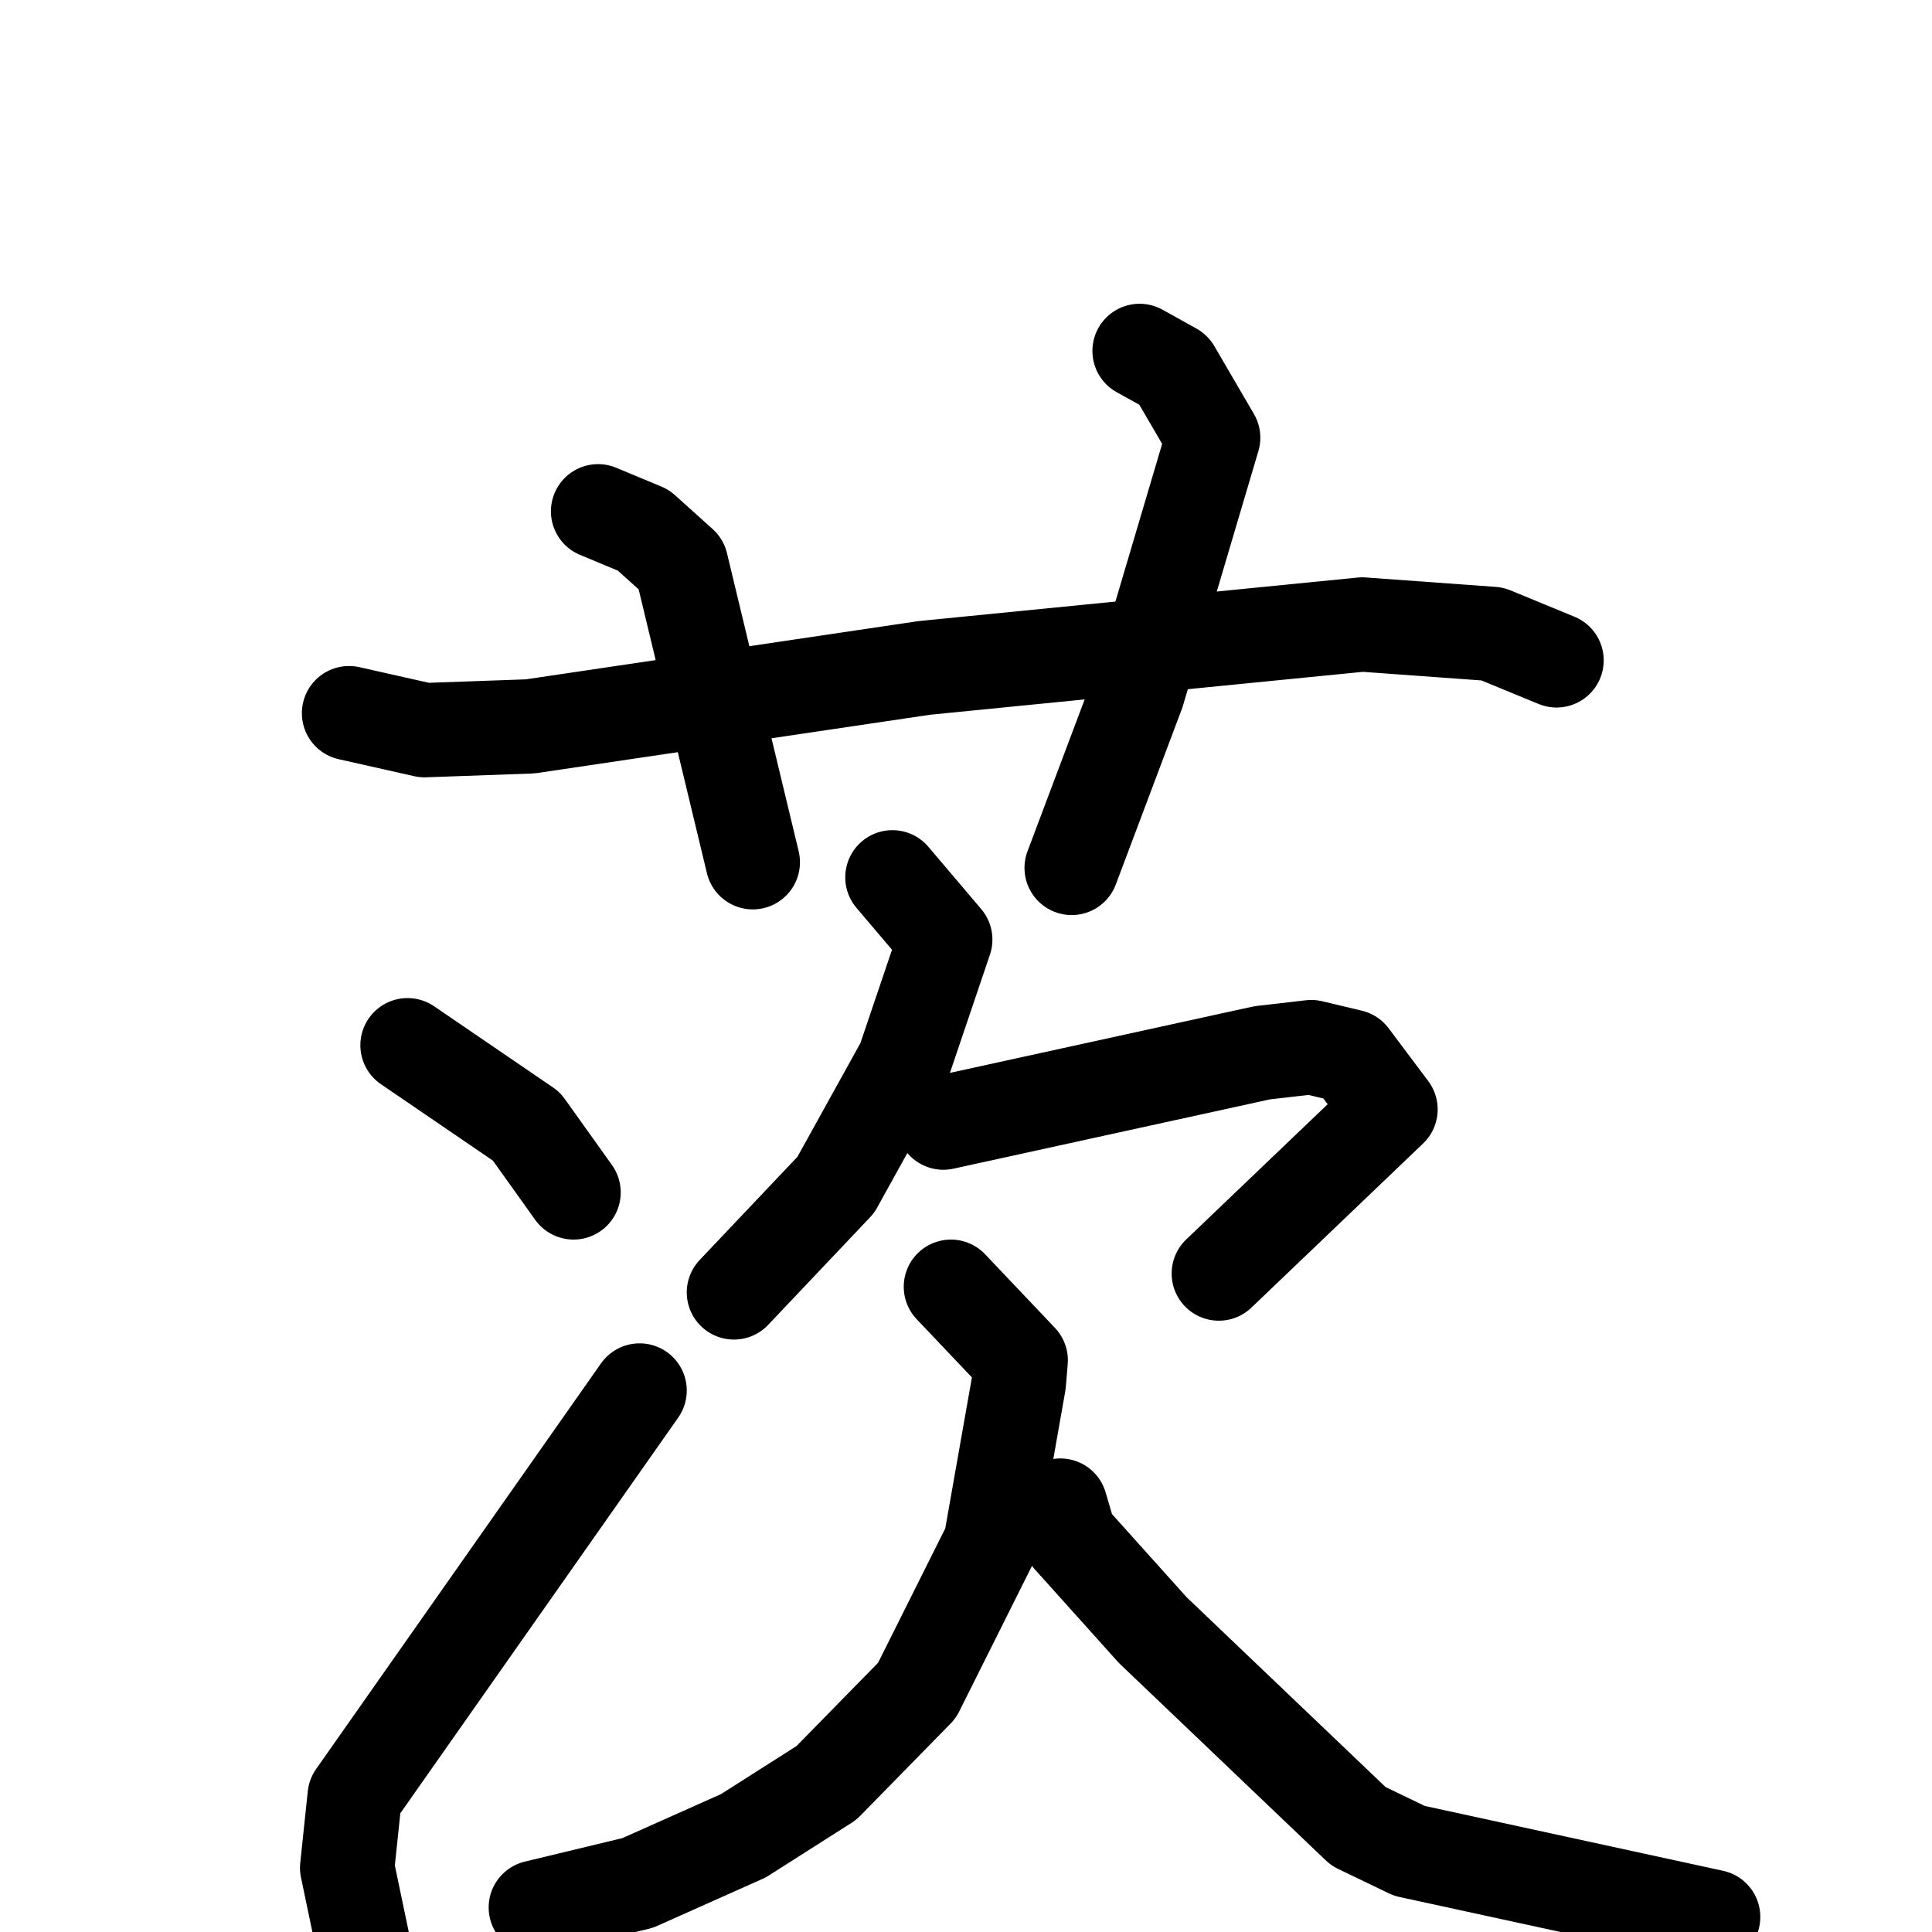 <svg xmlns="http://www.w3.org/2000/svg" viewBox="0 0 1024 1024">
  <g style="fill:none;stroke:#000000;stroke-width:50;stroke-linecap:round;stroke-linejoin:round;" transform="scale(1, 1) translate(0, 0)">
    <path d="M 185.0,378.0 L 225.0,387.0 L 281.0,385.0 L 490.0,354.0 L 722.0,331.0 L 791.0,336.0 L 825.0,350.0"/>
    <path d="M 317.0,271.0 L 341.0,281.0 L 361.0,299.0 L 399.0,457.0"/>
    <path d="M 604.0,186.0 L 622.0,196.0 L 643.0,232.0 L 603.0,367.0 L 568.0,460.0"/>
    <path d="M 216.0,554.0 L 279.0,597.0 L 304.0,632.0"/>
    <path d="M 193.0,1033.0 L 184.0,990.0 L 188.0,952.0 L 339.0,737.0"/>
    <path d="M 473.0,465.0 L 501.0,498.0 L 479.0,563.0 L 443.0,628.0 L 389.0,685.0"/>
    <path d="M 500.0,595.0 L 669.0,558.0 L 695.0,555.0 L 716.0,560.0 L 737.0,588.0 L 646.0,675.0"/>
    <path d="M 504.0,682.0 L 541.0,721.0 L 540.0,733.0 L 525.0,818.0 L 486.0,896.0 L 438.0,945.0 L 394.0,973.0 L 338.0,998.0 L 284.0,1011.0"/>
    <path d="M 562.0,798.0 L 567.0,815.0 L 611.0,864.0 L 720.0,968.0 L 747.0,981.0 L 908.0,1016.0"/>
  </g>
</svg>
